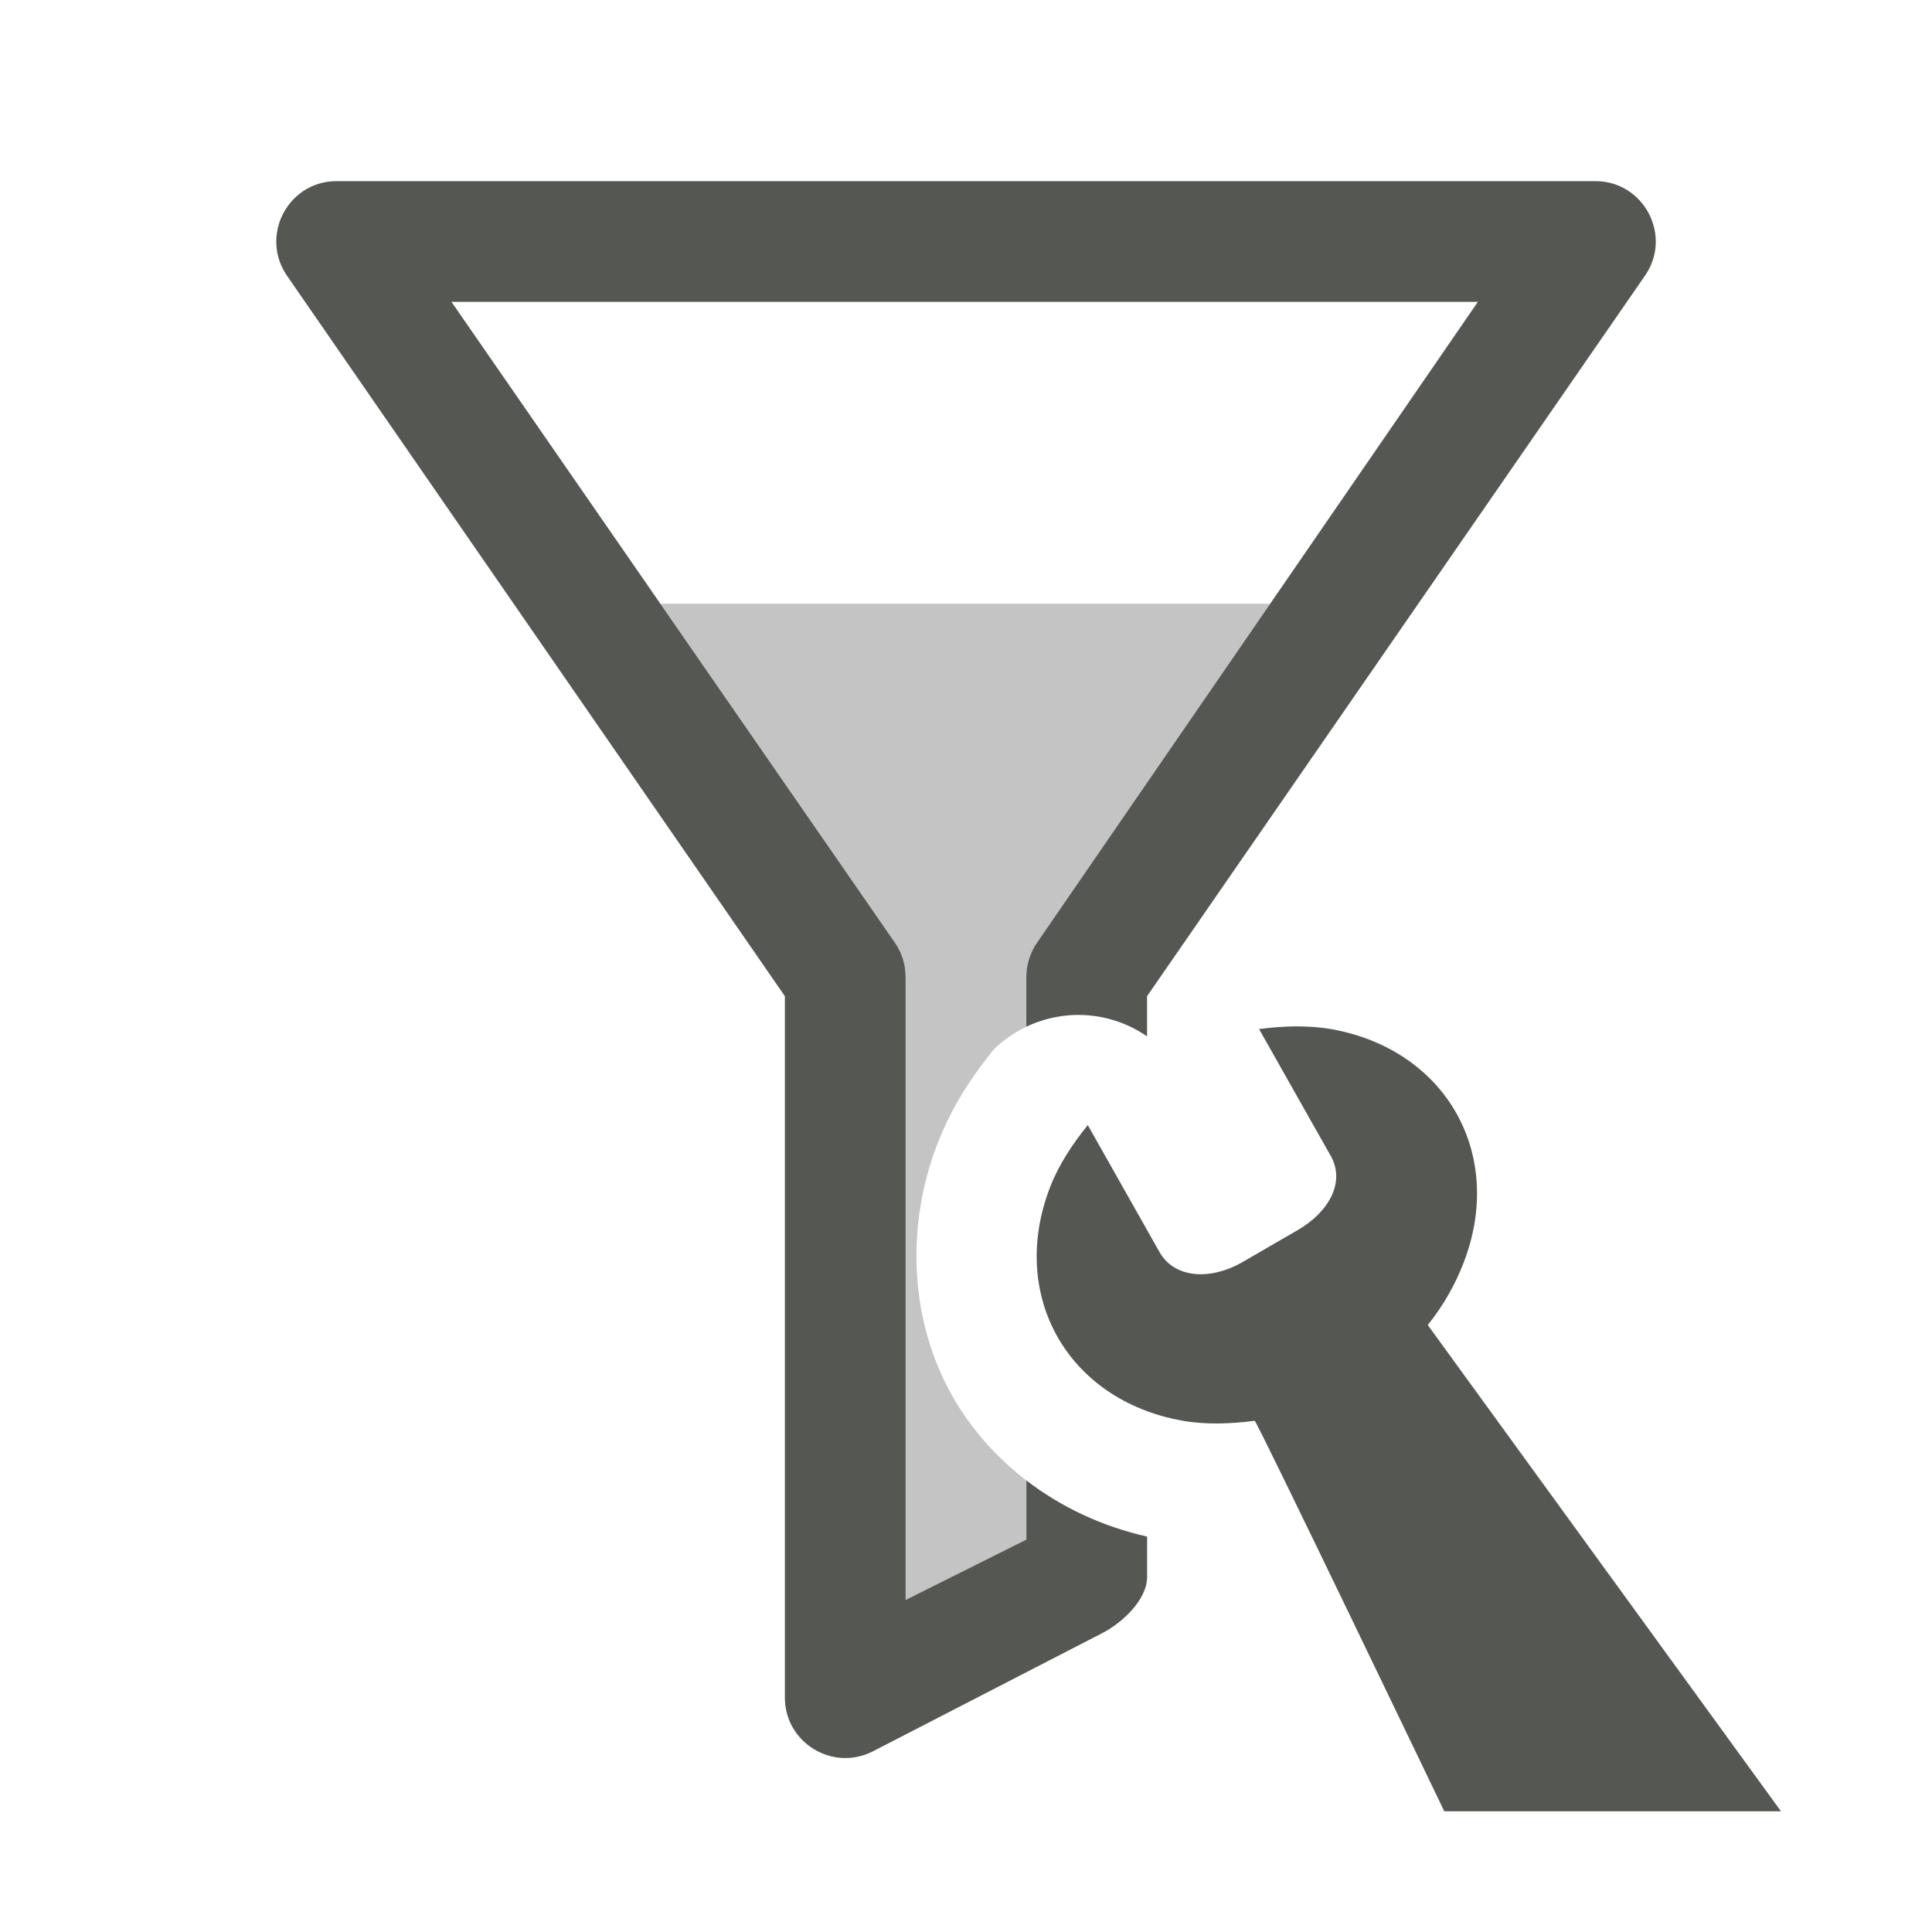 <svg viewBox="0 0 32 32" xmlns="http://www.w3.org/2000/svg"><g fill="#555753"><path d="m10.939 10 3.873 5.598c.121.168.188.375.188.582v10.32l2-1v-.979c-.499-.383-.92-.857-1.227-1.4-.697-1.233-.783-2.78-.248-4.172.253-.659.607-1.161.936-1.568.161-.158.345-.282.539-.375v-.826c0-.207.066-.414.188-.582l3.852-5.598z" opacity=".35"/><path d="m5.576 3c-.812 0-1.285.918-.812 1.582l8.236 11.918v11.617c0 .742.781 1.227 1.449.895l3.805-1.961c.336-.172.746-.555.746-.934v-.666c-.738-.166-1.422-.486-2-.93v.979l-2 1v-10.32c0-.207-.066-.414-.188-.582l-7.334-10.598h17l-7.291 10.598c-.121.168-.188.375-.188.582v.826c.634-.303 1.398-.257 2 .16v-.666l8.236-11.918c.477-.664-0-1.582-.812-1.582z"/><path d="m21.46 17c-.203.002-.407.018-.606.044l1.188 2.103c.244.432-.03.928-.549 1.228l-.937.543c-.524.291-1.107.252-1.351-.18l-1.188-2.103c-.252.312-.482.658-.626 1.032-.688 1.789.289 3.518 2.181 3.862.395.072.812.055 1.21.004.032-.005 3.14 6.468 3.14 6.468h5.577l-5.851-8.055c.252-.312.452-.662.596-1.036.688-1.789-.289-3.518-2.181-3.862-.198-.036-.401-.049-.604-.048z" stroke-width="3.042"/></g></svg>